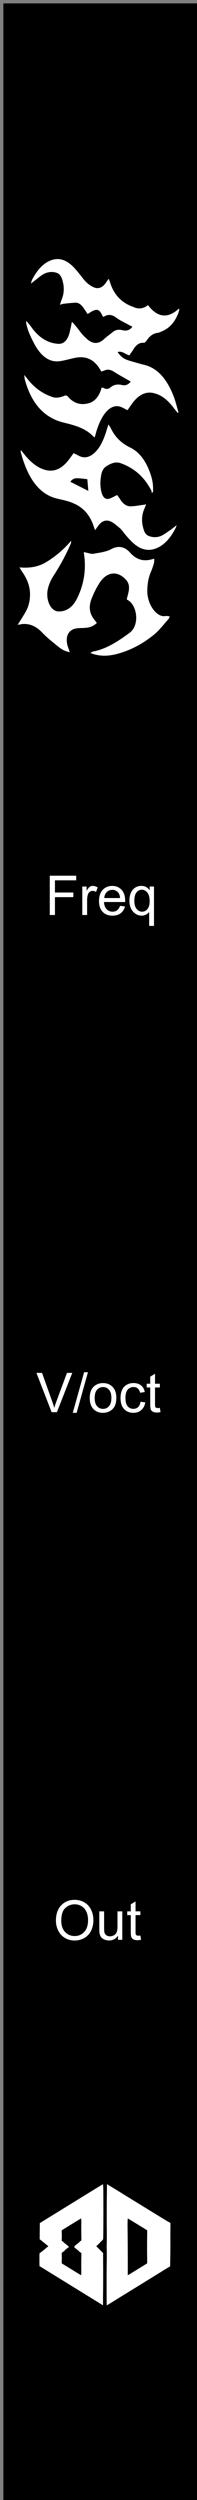 <?xml version="1.0" encoding="UTF-8" standalone="no"?>
<svg
   xmlns:dc="http://purl.org/dc/elements/1.1/"
   xmlns:cc="http://creativecommons.org/ns#"
   xmlns:rdf="http://www.w3.org/1999/02/22-rdf-syntax-ns#"
   xmlns:svg="http://www.w3.org/2000/svg"
   xmlns="http://www.w3.org/2000/svg"
   xmlns:sodipodi="http://sodipodi.sourceforge.net/DTD/sodipodi-0.dtd"
   xmlns:inkscape="http://www.inkscape.org/namespaces/inkscape"
   sodipodi:docname="saw.svg"
   inkscape:version="1.0 (4035a4fb49, 2020-05-01)"
   id="svg8"
   version="1.1"
   viewBox="0 0 10.16 128.5"
   height="128.5mm"
   width="10.16mm">
  <rect x="0" y="0" width="10.16" height="128.5" fill="#808080" stroke="none"/>
  <defs
     id="defs2" />
  <sodipodi:namedview
     inkscape:window-maximized="0"
     inkscape:window-y="0"
     inkscape:window-x="208"
     inkscape:window-height="860"
     inkscape:window-width="1274"
     showgrid="false"
     inkscape:document-rotation="0"
     inkscape:current-layer="layer1"
     inkscape:document-units="mm"
     inkscape:cy="148.63033"
     inkscape:cx="203.26667"
     inkscape:zoom="1.52"
     inkscape:pageshadow="2"
     inkscape:pageopacity="0.0"
     borderopacity="1.0"
     bordercolor="#666666"
     pagecolor="#ffffff"
     id="base" />
  <g
     style="display:inline"
     id="layer1"
     inkscape:groupmode="layer"
     inkscape:label="Layer 1">
    <rect
       y="0.174"
       x="0.174"
       height="128.943"
       width="10.618"
       id="rect10"
       style="fill:#000000;fill-rule:evenodd;stroke-width:0.309" />
    <g
       aria-label="Freq"
       transform="translate(-1.494,-7.8)"
       id="text28"
       style="font-size:2.822px;line-height:1.25;font-family:Arial;-inkscape-font-specification:Arial;white-space:pre;inline-size:0;fill:#ffffff;stroke-width:0.265">
      <path
         d="m 4.061,54.831 v -2.02 h 1.363 v 0.238 H 4.328 v 0.626 h 0.948 v 0.238 H 4.328 v 0.918 z"
         style="font-size:2.822px;fill:#ffffff;stroke-width:0.265"
         id="path30" />
      <path
         d="m 5.738,54.831 v -1.463 h 0.223 v 0.222 q 0.085,-0.156 0.157,-0.205 0.073,-0.05 0.16,-0.05 0.125,0 0.255,0.08 l -0.085,0.23 q -0.091,-0.054 -0.182,-0.054 -0.081,0 -0.146,0.05 -0.065,0.048 -0.092,0.135 -0.041,0.132 -0.041,0.289 v 0.766 z"
         style="font-size:2.822px;fill:#ffffff;stroke-width:0.265"
         id="path32" />
      <path
         d="m 7.685,54.36 0.256,0.032 q -0.061,0.225 -0.225,0.349 -0.164,0.124 -0.419,0.124 -0.321,0 -0.51,-0.197 -0.187,-0.198 -0.187,-0.555 0,-0.369 0.19,-0.573 0.19,-0.204 0.493,-0.204 0.294,0 0.48,0.2 0.186,0.2 0.186,0.562 0,0.022 -0.001,0.066 H 6.857 q 0.014,0.241 0.136,0.369 0.123,0.128 0.306,0.128 0.136,0 0.233,-0.072 0.096,-0.072 0.153,-0.229 z M 6.871,53.959 h 0.817 Q 7.671,53.774 7.594,53.682 7.476,53.539 7.287,53.539 q -0.171,0 -0.288,0.114 -0.116,0.114 -0.128,0.306 z"
         style="font-size:2.822px;fill:#ffffff;stroke-width:0.265"
         id="path34" />
      <path
         d="m 9.187,55.392 v -0.717 q -0.058,0.081 -0.163,0.135 -0.103,0.054 -0.22,0.054 -0.26,0 -0.449,-0.208 -0.187,-0.208 -0.187,-0.571 0,-0.22 0.076,-0.395 0.077,-0.175 0.222,-0.265 0.146,-0.091 0.32,-0.091 0.271,0 0.427,0.229 v -0.196 h 0.223 v 2.024 z M 8.422,54.096 q 0,0.282 0.119,0.424 0.119,0.141 0.284,0.141 0.158,0 0.273,-0.134 0.114,-0.135 0.114,-0.409 0,-0.292 -0.121,-0.44 -0.12,-0.147 -0.282,-0.147 -0.161,0 -0.274,0.138 -0.112,0.136 -0.112,0.427 z"
         style="font-size:2.822px;fill:#ffffff;stroke-width:0.265"
         id="path36" />
    </g>
    <g
       style="font-size:3.528px;line-height:1.25;font-family:Arial;-inkscape-font-specification:Arial;stroke-width:0.265"
       id="text70"
       aria-label="V/oct"
       transform="translate(-0.396)">
      <path
         id="path78"
         style="font-size:2.822px;fill:#ffffff;stroke-width:0.265"
         d="M 3.058,72.586 2.275,70.566 h 0.289 l 0.525,1.468 q 0.063,0.176 0.106,0.331 0.047,-0.165 0.109,-0.331 l 0.546,-1.468 h 0.273 l -0.791,2.02 z" />
      <path
         id="path80"
         style="font-size:2.822px;fill:#ffffff;stroke-width:0.265"
         d="M 4.148,72.621 4.734,70.532 H 4.932 L 4.348,72.621 Z" />
      <path
         id="path82"
         style="font-size:2.822px;fill:#ffffff;stroke-width:0.265"
         d="m 5.024,71.855 q 0,-0.407 0.226,-0.602 0.189,-0.163 0.46,-0.163 0.302,0 0.493,0.198 0.192,0.197 0.192,0.546 0,0.282 -0.085,0.445 -0.084,0.161 -0.247,0.251 -0.161,0.09 -0.353,0.09 -0.307,0 -0.497,-0.197 Q 5.024,72.225 5.024,71.855 Z m 0.255,0 q 0,0.281 0.123,0.422 0.123,0.139 0.309,0.139 0.185,0 0.307,-0.141 0.123,-0.141 0.123,-0.429 0,-0.271 -0.124,-0.411 -0.123,-0.141 -0.306,-0.141 -0.186,0 -0.309,0.139 -0.123,0.139 -0.123,0.42 z" />
      <path
         id="path84"
         style="font-size:2.822px;fill:#ffffff;stroke-width:0.265"
         d="m 7.643,72.05 0.244,0.032 q -0.04,0.252 -0.205,0.395 -0.164,0.142 -0.404,0.142 -0.3,0 -0.484,-0.196 -0.182,-0.197 -0.182,-0.564 0,-0.237 0.079,-0.415 0.079,-0.178 0.238,-0.266 0.161,-0.09 0.35,-0.09 0.238,0 0.39,0.121 0.152,0.12 0.194,0.342 l -0.241,0.037 q -0.034,-0.147 -0.123,-0.222 -0.087,-0.074 -0.211,-0.074 -0.187,0 -0.305,0.135 -0.117,0.134 -0.117,0.424 0,0.295 0.113,0.429 0.113,0.134 0.295,0.134 0.146,0 0.244,-0.09 0.098,-0.09 0.124,-0.276 z" />
      <path
         id="path86"
         style="font-size:2.822px;fill:#ffffff;stroke-width:0.265"
         d="m 8.64,72.364 0.036,0.219 q -0.105,0.022 -0.187,0.022 -0.135,0 -0.209,-0.043 Q 8.205,72.52 8.175,72.451 8.144,72.381 8.144,72.158 V 71.316 H 7.962 V 71.123 H 8.144 V 70.76 L 8.391,70.612 v 0.511 h 0.249 v 0.193 H 8.391 v 0.856 q 0,0.106 0.012,0.136 0.014,0.03 0.043,0.048 0.03,0.018 0.085,0.018 0.041,0 0.109,-0.01 z" />
    </g>
    <g
       aria-label="Out"
       transform="translate(-1.43,2.229)"
       id="text76"
       style="font-size:3.528px;line-height:1.25;font-family:Arial;-inkscape-font-specification:Arial;white-space:pre;inline-size:0;display:inline;stroke-width:0.265">
      <path
         d="m 4.314,96.494 q 0,-0.503 0.27,-0.787 0.27,-0.285 0.697,-0.285 0.28,0 0.504,0.134 0.225,0.134 0.342,0.373 0.119,0.238 0.119,0.542 0,0.307 -0.124,0.55 -0.124,0.243 -0.351,0.368 -0.227,0.124 -0.491,0.124 -0.285,0 -0.51,-0.138 Q 4.546,97.237 4.43,96.999 4.314,96.76 4.314,96.494 Z m 0.276,0.004 q 0,0.365 0.196,0.576 0.197,0.209 0.493,0.209 0.302,0 0.496,-0.212 0.196,-0.212 0.196,-0.602 0,-0.247 -0.084,-0.43 -0.083,-0.185 -0.244,-0.285 -0.16,-0.102 -0.36,-0.102 -0.284,0 -0.489,0.196 -0.204,0.194 -0.204,0.65 z"
         style="font-size:2.822px;fill:#ffffff;stroke-width:0.265"
         id="path89" />
      <path
         d="m 7.517,97.478 v -0.215 q -0.171,0.248 -0.464,0.248 -0.13,0 -0.243,-0.05 Q 6.698,97.412 6.643,97.338 6.589,97.262 6.567,97.153 6.552,97.08 6.552,96.921 V 96.015 h 0.248 v 0.812 q 0,0.194 0.015,0.262 0.023,0.098 0.099,0.154 0.076,0.055 0.187,0.055 0.112,0 0.209,-0.057 0.098,-0.058 0.138,-0.156 0.041,-0.099 0.041,-0.287 V 96.015 h 0.248 v 1.463 z"
         style="font-size:2.822px;fill:#ffffff;stroke-width:0.265"
         id="path91" />
      <path
         d="m 8.67,97.256 0.036,0.219 q -0.105,0.022 -0.187,0.022 -0.135,0 -0.209,-0.043 -0.074,-0.043 -0.105,-0.112 -0.03,-0.07 -0.03,-0.294 V 96.208 H 7.992 V 96.015 H 8.174 V 95.652 L 8.421,95.503 v 0.511 h 0.249 v 0.193 H 8.421 v 0.856 q 0,0.106 0.012,0.136 0.014,0.03 0.043,0.048 0.03,0.018 0.085,0.018 0.041,0 0.109,-0.01 z"
         style="font-size:2.822px;fill:#ffffff;stroke-width:0.265"
         id="path93" />
    </g>
    <g
       id="g40"
       transform="matrix(0.01,0,0,0.009,3.223,111.896)"
       style="fill:#ffffff">
      <path
         style="fill:#ffffff;stroke-width:1.352"
         d="m 436.002,399.083 c 0,-51.685 0.168,-72.828 0.374,-46.986 0.206,25.842 0.206,68.13 0,93.972 -0.206,25.842 -0.374,4.699 -0.374,-46.986 z m -350.289,26.704 -2.576,-3.042 3.042,2.576 c 2.859,2.421 3.658,3.509 2.576,3.509 -0.257,0 -1.626,-1.369 -3.042,-3.042 z m 116.914,0.676 c -1.682,-2.145 -1.634,-2.192 0.51,-0.51 1.301,1.021 2.366,2.085 2.366,2.366 0,1.113 -1.11,0.397 -2.877,-1.856 z M 8.095,422.745 c 1.747,-1.859 3.48,-3.38 3.852,-3.38 0.372,0 -0.753,1.521 -2.5,3.38 -1.747,1.859 -3.48,3.38 -3.852,3.38 -0.372,0 0.753,-1.521 2.5,-3.38 z m 183.715,-8.451 c -1.682,-2.145 -1.634,-2.192 0.51,-0.51 1.301,1.021 2.366,2.085 2.366,2.366 0,1.113 -1.11,0.397 -2.877,-1.856 z m -127.731,-8.789 -2.576,-3.042 3.042,2.576 c 2.859,2.421 3.658,3.509 2.576,3.509 -0.257,0 -1.626,-1.369 -3.042,-3.042 z m -149.28,-0.172 c 0,-0.281 1.065,-1.346 2.366,-2.366 2.145,-1.682 2.192,-1.634 0.51,0.511 -1.766,2.252 -2.877,2.969 -2.877,1.856 z M 29.728,402.463 c 1.747,-1.859 3.48,-3.38 3.852,-3.38 0.372,0 -0.753,1.521 -2.5,3.38 -1.747,1.859 -3.48,3.38 -3.852,3.38 -0.372,0 0.753,-1.521 2.5,-3.38 z m -4.159,-11.155 -3.278,-3.718 3.718,3.278 c 3.475,3.064 4.338,4.159 3.278,4.159 -0.242,0 -1.915,-1.673 -3.718,-3.718 z m 42.694,-3.042 c 1.346,-1.487 2.752,-2.704 3.123,-2.704 0.372,0 -0.425,1.217 -1.771,2.704 -1.346,1.487 -2.752,2.704 -3.123,2.704 -0.372,0 0.425,-1.217 1.771,-2.704 z m 122.366,-9.975 c 0,-0.281 1.065,-1.346 2.366,-2.366 2.145,-1.682 2.192,-1.634 0.51,0.51 -1.766,2.252 -2.877,2.969 -2.877,1.856 z m -187.396,-7.94 -2.576,-3.042 3.042,2.576 c 1.673,1.417 3.042,2.786 3.042,3.042 0,1.082 -1.088,0.283 -3.509,-2.576 z m 86.664,-2.366 c 1.346,-1.487 2.752,-2.704 3.123,-2.704 0.372,0 -0.425,1.217 -1.771,2.704 -1.346,1.487 -2.752,2.704 -3.123,2.704 -0.372,0 0.425,-1.217 1.771,-2.704 z m 111.549,-1.863 c 0,-0.281 1.065,-1.346 2.366,-2.366 2.145,-1.682 2.192,-1.634 0.51,0.51 -1.766,2.252 -2.877,2.969 -2.877,1.856 z"
         id="path54" />
      <path
         style="fill:#ffffff;stroke-width:1.352"
         d="m -3.498,463.308 c 0.001,-16.361 0.196,-22.868 0.434,-14.46 0.238,8.407 0.237,21.793 -0.002,29.746 -0.239,7.953 -0.433,1.074 -0.432,-15.286 z M -118.897,432.097 c 0.065,-1.575 0.385,-1.896 0.817,-0.817 0.391,0.976 0.343,2.142 -0.107,2.592 -0.449,0.449 -0.769,-0.349 -0.71,-1.775 z M 62.179,394.516 c 0,-0.281 1.065,-1.346 2.366,-2.366 2.145,-1.682 2.192,-1.634 0.511,0.511 -1.766,2.252 -2.877,2.969 -2.877,1.856 z M 7.922,375.083 c -1.682,-2.145 -1.634,-2.192 0.511,-0.51 1.301,1.021 2.366,2.085 2.366,2.366 0,1.113 -1.11,0.397 -2.877,-1.856 z m 75.891,-0.849 c 0,-0.281 1.065,-1.346 2.366,-2.366 2.145,-1.682 2.192,-1.634 0.511,0.511 -1.766,2.252 -2.877,2.969 -2.877,1.856 z M -3.498,334.858 c 0.001,-16.361 0.196,-22.868 0.434,-14.46 0.238,8.407 0.237,21.793 -0.002,29.746 -0.239,7.953 -0.433,1.074 -0.432,-15.286 z"
         id="path52" />
      <path
         style="fill:#ffffff;stroke-width:1.352"
         d="m 96.606,497.787 c 0,-34.58 0.175,-48.727 0.389,-31.437 0.214,17.29 0.214,45.583 0,62.873 -0.214,17.29 -0.389,3.144 -0.389,-31.437 z m -18.374,-79.437 c -1.682,-2.145 -1.634,-2.192 0.511,-0.511 1.301,1.021 2.366,2.085 2.366,2.366 0,1.113 -1.11,0.397 -2.877,-1.856 z m 18.374,-118.648 c -2.84e-4,-34.952 0.174,-49.445 0.388,-32.206 0.214,17.239 0.214,45.836 5e-4,63.549 -0.214,17.713 -0.389,3.609 -0.389,-31.344 z"
         id="path50" />
      <path
         style="fill:#ffffff;stroke-width:1.352"
         d="m 227.459,581.28 c 0.177,-84.22 0.481,-128.484 0.675,-98.366 0.928,144.198 0.935,251.493 0.017,251.493 -0.558,-10e-5 -0.869,-68.907 -0.692,-153.127 z M 335.629,398.745 c 0.178,-89.425 0.481,-136.428 0.675,-104.451 0.927,153.301 0.934,267.043 0.016,267.042 -0.558,-8e-5 -0.869,-73.166 -0.691,-162.592 z M -4.075,433.728 c 0,-0.281 1.065,-1.346 2.366,-2.366 2.145,-1.682 2.192,-1.634 0.51,0.51 -1.766,2.252 -2.877,2.969 -2.877,1.856 z M 74.176,414.294 c -1.682,-2.145 -1.634,-2.192 0.511,-0.51 1.301,1.021 2.366,2.085 2.366,2.366 0,1.113 -1.11,0.397 -2.877,-1.856 z m -56.616,-0.849 c 0,-0.281 1.065,-1.346 2.366,-2.366 2.145,-1.682 2.192,-1.634 0.511,0.51 -1.766,2.252 -2.877,2.969 -2.877,1.856 z m -2.157,-30.926 -2.576,-3.042 3.042,2.576 c 2.859,2.421 3.658,3.509 2.576,3.509 -0.257,0 -1.626,-1.369 -3.042,-3.042 z m 63.678,-3.718 c 1.346,-1.487 2.752,-2.704 3.123,-2.704 0.372,0 -0.425,1.217 -1.771,2.704 -1.346,1.487 -2.752,2.704 -3.123,2.704 -0.372,0 0.425,-1.217 1.771,-2.704 z M 227.791,200.999 c -5e-5,-89.239 0.162,-125.946 0.359,-81.569 0.198,44.376 0.198,117.39 8e-5,162.254 -0.198,44.863 -0.359,8.555 -0.359,-80.684 z"
         id="path48" />
      <path
         style="fill:#ffffff;stroke-width:1.352"
         d="m 210.212,584.999 c 6e-5,-82.546 0.163,-116.117 0.361,-74.6 0.199,41.516 0.199,109.054 -9e-5,150.085 -0.199,41.03 -0.361,7.062 -0.361,-75.484 z m -328.315,-74.592 c -0.496,-0.496 -0.901,-17.458 -0.901,-37.694 0,-33.432 0.216,-36.962 2.366,-38.648 2.11,-1.655 2.179,-1.616 0.634,0.362 -1.335,1.709 -1.645,10.782 -1.352,39.55 0.209,20.533 0.33,37.332 0.268,37.332 -0.062,-4.7e-4 -0.518,-0.406 -1.014,-0.902 z m 209.224,-80.563 -2.576,-3.042 3.042,2.576 c 2.859,2.421 3.658,3.509 2.576,3.509 -0.257,0 -1.626,-1.369 -3.042,-3.042 z M 2.686,426.801 c 1.747,-1.859 3.48,-3.38 3.852,-3.38 0.372,0 -0.753,1.521 -2.5,3.38 -1.747,1.859 -3.48,3.38 -3.852,3.38 -0.372,0 0.753,-1.521 2.5,-3.38 z M 227.723,395.703 c -8.3e-4,-18.592 0.19,-26.385 0.423,-17.318 0.234,9.067 0.234,24.278 0.001,33.803 -0.233,9.525 -0.424,2.107 -0.425,-16.485 z m -158.236,13.859 -2.576,-3.042 3.042,2.576 c 2.859,2.421 3.658,3.509 2.576,3.509 -0.257,0 -1.626,-1.369 -3.042,-3.042 z m -45.167,-3.042 c 1.747,-1.859 3.48,-3.38 3.852,-3.38 0.372,0 -0.753,1.521 -2.5,3.38 -1.747,1.859 -3.48,3.38 -3.852,3.38 -0.372,0 0.753,-1.521 2.5,-3.38 z M 182.345,404.83 c -1.682,-2.145 -1.634,-2.192 0.51,-0.51 1.301,1.021 2.366,2.085 2.366,2.366 0,1.113 -1.11,0.397 -2.877,-1.856 z m -161.533,-16.901 -2.576,-3.042 3.042,2.576 c 2.859,2.421 3.658,3.509 2.576,3.509 -0.257,0 -1.626,-1.369 -3.042,-3.042 z m 52.185,-3.042 c 1.747,-1.859 3.48,-3.38 3.852,-3.38 0.372,0 -0.753,1.521 -2.5,3.38 -1.747,1.859 -3.48,3.38 -3.852,3.38 -0.372,0 0.753,-1.521 2.5,-3.38 z m 108.169,2.87 c 0,-0.281 1.065,-1.346 2.366,-2.366 2.145,-1.682 2.192,-1.634 0.51,0.51 -1.766,2.252 -2.877,2.969 -2.877,1.856 z m -182.638,-20.785 -3.278,-3.718 3.718,3.278 c 3.475,3.064 4.338,4.159 3.278,4.159 -0.242,0 -1.915,-1.673 -3.718,-3.718 z m 94.75,-0.849 c 0,-0.281 1.065,-1.346 2.366,-2.366 2.145,-1.682 2.192,-1.634 0.511,0.51 -1.766,2.252 -2.877,2.969 -2.877,1.856 z M 209.232,197.618 c -0.192,-87.008 0.107,-158.197 0.665,-158.197 0.558,3.6e-5 1.014,71.189 1.014,158.197 0,87.008 -0.299,158.197 -0.665,158.197 -0.366,0 -0.822,-71.189 -1.014,-158.197 z"
         id="path46" />
      <path
         style="fill:#ffffff;stroke-width:1.352"
         d="m 556.341,413.28 c 1.4e-4,-53.544 0.168,-75.251 0.373,-48.239 0.205,27.012 0.205,70.821 -2.3e-4,97.352 -0.205,26.531 -0.373,4.43 -0.372,-49.114 z m -470.629,11.155 -2.576,-3.042 3.042,2.576 c 2.859,2.421 3.658,3.509 2.576,3.509 -0.257,0 -1.626,-1.369 -3.042,-3.042 z M 8.771,420.717 c 1.346,-1.487 2.752,-2.704 3.123,-2.704 0.372,0 -0.425,1.217 -1.771,2.704 -1.346,1.487 -2.752,2.704 -3.123,2.704 -0.372,0 0.425,-1.217 1.771,-2.704 z m 55.308,-16.563 -2.576,-3.042 3.042,2.576 c 2.859,2.421 3.658,3.509 2.576,3.509 -0.257,0 -1.626,-1.369 -3.042,-3.042 z m -35.703,-1.525 c 0,-0.281 1.065,-1.346 2.366,-2.366 2.145,-1.682 2.192,-1.634 0.511,0.51 -1.766,2.252 -2.877,2.969 -2.877,1.856 z m -2.157,-9.292 -2.576,-3.042 3.042,2.576 c 2.859,2.421 3.658,3.509 2.576,3.509 -0.257,0 -1.626,-1.369 -3.042,-3.042 z m 40.692,-2.366 c 1.346,-1.487 2.752,-2.704 3.123,-2.704 0.372,0 -0.425,1.217 -1.771,2.704 -1.346,1.487 -2.752,2.704 -3.123,2.704 -0.372,0 0.425,-1.217 1.771,-2.704 z M 189.278,378.291 c 0,-0.281 1.065,-1.346 2.366,-2.366 2.145,-1.682 2.192,-1.634 0.511,0.51 -1.766,2.252 -2.877,2.969 -2.877,1.856 z m -184.692,-5.236 -2.576,-3.042 3.042,2.576 c 2.859,2.421 3.658,3.509 2.576,3.509 -0.257,0 -1.626,-1.369 -3.042,-3.042 z m 85.312,-3.718 c 1.346,-1.487 2.752,-2.704 3.123,-2.704 0.372,0 -0.425,1.217 -1.771,2.704 -1.346,1.487 -2.752,2.704 -3.123,2.704 -0.372,0 0.425,-1.217 1.771,-2.704 z"
         id="path44" />
      <path
         style="fill:#ffffff;stroke-width:1.352"
         d="M 45.616,621.292 -117.652,509.62 v -36.862 -36.862 l 22.31,-19.851 c 12.27,-10.918 22.31,-20.072 22.31,-20.343 0,-0.271 -10.047,-9.432 -22.327,-20.358 l -22.327,-19.866 0.356,-46.024 0.356,-46.024 160.901,-110.083 c 88.496,-60.546 161.966,-110.665 163.268,-111.376 2.248,-1.228 2.364,6.627 2.313,156.614 l -0.053,157.907 -17.491,19.473 -17.491,19.473 3.685,4.438 c 2.026,2.441 9.924,11.409 17.55,19.928 l 13.865,15.489 -0.344,148.836 -0.344,148.836 z M 97.334,498.017 v -63.319 L 78.742,417.293 c -10.225,-9.573 -18.726,-17.738 -18.891,-18.146 -0.165,-0.407 8.201,-8.632 18.592,-18.277 L 97.334,363.334 v -63.397 c 0,-56.215 -0.233,-63.307 -2.059,-62.607 -1.132,0.434 -23.949,15.759 -50.704,34.055 l -48.646,33.265 v 30.081 30.081 l 18.207,16.798 18.207,16.798 -18.237,17.577 -18.237,17.577 0.03,29.849 0.03,29.849 49.69,34.004 c 27.33,18.702 50.146,34.019 50.704,34.038 0.558,0.019 1.014,-28.459 1.014,-63.285 z M 228.489,386.934 c 0,-190.512 0.493,-346.183 1.095,-345.936 0.602,0.248 71.03,48.28 156.507,106.738 85.477,58.458 157.542,107.3 160.144,108.537 2.603,1.238 6.039,3.301 7.635,4.586 l 2.903,2.336 -0.732,123.371 -0.732,123.371 -159.574,109.192 C 307.97,679.186 234.436,729.447 232.325,730.822 l -3.837,2.499 z m 159.404,139.817 48.821,-33.429 v -94.361 -94.361 l -48.541,-33.2 c -26.697,-18.26 -49.514,-33.574 -50.704,-34.031 -1.976,-0.758 -2.163,13.272 -2.163,161.713 0,138.365 0.28,162.435 1.883,161.82 1.036,-0.397 23.853,-15.766 50.704,-34.152 z"
         id="path42" />
    </g>
    <g
       style="font-size:3.528px;line-height:1.25;font-family:Arial;-inkscape-font-specification:Arial;display:inline;stroke-width:0.265"
       id="text50"
       transform="matrix(0.063,-1.439,0.998,0.091,-0.152,-1.776)"
       aria-label="SAW">
      <path
         id="path53"
         style="font-style:normal;font-variant:normal;font-weight:normal;font-stretch:normal;font-size:9.878px;font-family:'Deicide Remain';-inkscape-font-specification:'Deicide Remain';fill:#ffffff;stroke-width:0.265"
         d="m -23.002,6.531 c 0.247,-0.346 0.504,-0.405 0.869,-0.198 0.158,0.079 0.306,0.178 0.445,0.286 0.454,0.336 0.563,0.869 0.286,1.343 -0.119,0.207 -0.257,0.267 -0.484,0.207 -0.079,-0.02 -0.158,-0.049 -0.247,-0.069 -0.02,0.059 -0.04,0.109 -0.059,0.158 -0.237,0.435 -0.84,0.524 -1.116,0.069 -0.346,-0.583 -0.662,-1.175 -0.79,-1.857 -0.01,-0.04 -0.03,-0.069 -0.059,-0.119 -0.109,0.514 -0.049,0.998 0.079,1.472 0.168,0.632 0.435,1.235 0.8,1.788 0.168,0.247 0.385,0.454 0.583,0.682 0.02,0.02 0.049,0.03 0.099,0.059 0,-0.089 0.01,-0.148 0,-0.207 -0.099,-0.445 0.346,-0.998 0.859,-1.008 0.227,-0.01 0.445,0.03 0.652,0.138 0.109,0.059 0.227,0.109 0.346,0.148 0.04,0.01 0.089,0 0.148,0 -0.138,-0.454 -0.138,-0.859 0.138,-1.264 0.188,-0.277 0.217,-0.603 0.069,-0.948 -0.128,-0.277 -0.168,-0.593 -0.227,-0.899 -0.03,-0.128 0,-0.257 0.01,-0.385 0,-0.049 0.01,-0.089 0.01,-0.148 -0.593,0.188 -1.146,0.079 -1.65,-0.227 -0.356,-0.217 -0.524,-0.543 -0.543,-0.948 -0.01,-0.375 0.326,-0.652 0.701,-0.603 0.217,0.04 0.395,0.148 0.563,0.286 0.375,0.306 0.77,0.583 1.195,0.81 0.03,0.01 0.069,0.01 0.099,0.01 C -20.552,4.753 -20.828,4.348 -21.046,3.913 -21.273,3.478 -21.342,3.004 -21.342,2.51 c -0.059,0.049 -0.109,0.099 -0.158,0.158 -0.286,0.316 -0.612,0.524 -1.067,0.415 -0.217,-0.049 -0.375,-0.188 -0.543,-0.316 -0.089,-0.069 -0.168,-0.138 -0.286,-0.227 0.02,0.059 0.02,0.089 0.02,0.109 0.01,0.03 0.01,0.059 0.02,0.079 0.059,0.385 -0.01,0.741 -0.227,1.087 -0.178,0.277 -0.316,0.583 -0.464,0.889 -0.089,0.188 -0.138,0.375 -0.148,0.583 0.079,-0.049 0.148,-0.089 0.217,-0.128 0.267,-0.128 0.494,-0.04 0.603,0.237 0.03,0.079 0.049,0.168 0.059,0.267 0.02,0.128 0.02,0.257 0.04,0.385 0.02,0.198 0.079,0.395 0.207,0.563 0.03,-0.03 0.049,-0.059 0.069,-0.079 z" />
      <path
         id="path55"
         style="font-style:normal;font-variant:normal;font-weight:normal;font-stretch:normal;font-size:9.878px;font-family:'Deicide Remain';-inkscape-font-specification:'Deicide Remain';fill:#ffffff;stroke-width:0.265"
         d="m -18.22,9.208 c 0.188,0.01 0.385,-0.04 0.553,-0.128 0.484,-0.257 0.82,-0.632 0.958,-1.175 0.109,-0.395 0.286,-0.751 0.622,-1.017 0.04,-0.03 0.069,-0.069 0.119,-0.128 -0.089,-0.03 -0.158,-0.059 -0.217,-0.079 -0.326,-0.119 -0.632,-0.286 -0.84,-0.573 -0.168,-0.237 -0.237,-0.494 -0.158,-0.78 0.03,-0.099 0.059,-0.198 0.079,-0.296 -0.099,-0.089 -0.198,-0.178 -0.286,-0.267 -0.346,-0.356 -0.474,-0.77 -0.385,-1.254 0.069,-0.385 0.247,-0.721 0.484,-1.027 0.04,-0.049 0.079,-0.109 0.128,-0.168 -0.04,0 -0.049,-0.01 -0.059,-0.01 -0.869,0.395 -1.452,0.998 -1.551,1.985 -0.03,0.296 -0.049,0.593 -0.119,0.869 -0.109,0.474 -0.346,0.869 -0.79,1.096 -0.03,0.02 -0.059,0.04 -0.089,0.069 0.059,0.04 0.099,0.079 0.128,0.109 0.217,0.178 0.296,0.415 0.227,0.682 -0.049,0.178 -0.138,0.336 -0.217,0.494 -0.079,0.128 -0.188,0.247 -0.267,0.365 -0.099,0.148 -0.198,0.296 -0.267,0.454 -0.168,0.375 -0.178,0.751 -0.03,1.136 0.148,0.375 0.405,0.652 0.731,0.869 0.04,0.03 0.089,0.049 0.138,0.069 -0.079,-0.119 -0.128,-0.207 -0.178,-0.286 -0.079,-0.148 -0.168,-0.296 -0.237,-0.445 -0.089,-0.217 -0.109,-0.464 -0.059,-0.691 0.02,-0.099 0.079,-0.188 0.158,-0.237 0.247,-0.148 0.494,-0.188 0.761,-0.059 0.059,0.03 0.109,0.059 0.198,0.099 -0.02,-0.079 -0.02,-0.109 -0.03,-0.148 -0.03,-0.198 -0.069,-0.395 -0.089,-0.593 -0.03,-0.227 0.04,-0.425 0.198,-0.593 0.059,-0.059 0.109,-0.128 0.158,-0.178 -0.059,-0.138 -0.109,-0.247 -0.148,-0.365 -0.069,-0.207 0,-0.365 0.207,-0.454 0.207,-0.089 0.425,-0.089 0.632,-0.04 0.119,0.03 0.217,0.099 0.277,0.207 0.128,0.227 0.217,0.474 0.178,0.741 -0.119,0.652 -0.365,1.225 -0.879,1.659 -0.02,0.02 -0.059,0.02 -0.089,0.03 z m -0.178,-3.329 0.267,-0.948 c 0.109,0.099 0.148,0.227 0.148,0.365 0.01,0.168 0,0.336 0,0.504 z" />
      <path
         id="path57"
         style="font-style:normal;font-variant:normal;font-weight:normal;font-stretch:normal;font-size:9.878px;font-family:'Deicide Remain';-inkscape-font-specification:'Deicide Remain';fill:#ffffff;stroke-width:0.265"
         d="m -11.989,5.681 c 0.109,0.257 0.079,0.375 -0.148,0.543 -0.01,0.01 -0.01,0.03 -0.02,0.04 0.01,0.03 0.02,0.059 0.04,0.089 0.079,0.198 0.059,0.385 -0.03,0.583 -0.099,0.227 -0.148,0.464 -0.227,0.701 -0.01,0.04 -0.02,0.079 -0.04,0.138 -0.148,-0.138 -0.168,-0.306 -0.158,-0.474 0.03,-0.207 0,-0.395 -0.119,-0.563 -0.089,-0.128 -0.158,-0.267 -0.257,-0.395 -0.217,-0.296 -0.207,-0.603 -0.03,-0.909 0.049,-0.089 0.099,-0.178 0.168,-0.267 0.079,-0.109 0.178,-0.217 0.257,-0.336 0.04,-0.049 0.079,-0.109 0.119,-0.178 -0.148,-0.03 -0.257,-0.059 -0.375,-0.089 -0.306,-0.089 -0.464,-0.296 -0.454,-0.612 0,-0.504 0.158,-0.948 0.474,-1.334 0.089,-0.099 0.158,-0.207 0.237,-0.306 -0.04,-0.02 -0.089,-0.01 -0.128,0.01 -0.257,0.099 -0.464,0.277 -0.672,0.454 -0.415,0.375 -0.622,0.83 -0.514,1.393 0.04,0.227 0.099,0.445 0.148,0.672 0.119,0.533 0.069,1.027 -0.375,1.422 -0.01,0.01 -0.01,0.03 -0.01,0.04 0.02,0.069 0.049,0.148 0.069,0.217 0.03,0.128 0.01,0.257 -0.03,0.385 -0.099,0.257 -0.178,0.524 -0.267,0.79 -0.01,0.04 -0.02,0.069 -0.04,0.119 -0.138,-0.138 -0.168,-0.296 -0.148,-0.454 0.02,-0.207 -0.01,-0.405 -0.128,-0.583 -0.069,-0.099 -0.079,-0.227 -0.04,-0.336 0.01,-0.04 0.01,-0.069 0.01,-0.109 -0.346,-0.109 -0.543,-0.356 -0.612,-0.682 -0.079,-0.356 -0.049,-0.701 0.168,-1.017 0.059,-0.069 0.059,-0.138 0.02,-0.227 -0.059,-0.178 -0.099,-0.356 -0.079,-0.543 0.079,-0.524 0.267,-0.998 0.603,-1.413 0.03,-0.04 0.049,-0.069 0.099,-0.138 -0.079,0.03 -0.128,0.03 -0.168,0.049 -0.691,0.326 -1.126,0.859 -1.314,1.6 -0.069,0.257 -0.089,0.524 -0.119,0.79 -0.059,0.454 -0.128,0.899 -0.385,1.294 -0.01,0.01 0,0.02 0,0.04 0.059,0.03 0.128,0.049 0.198,0.069 0.316,0.119 0.603,0.277 0.81,0.553 0.158,0.227 0.207,0.464 0.138,0.721 -0.02,0.099 -0.059,0.188 -0.079,0.286 0.109,0.099 0.217,0.188 0.316,0.286 0.296,0.306 0.435,0.672 0.365,1.106 -0.049,0.385 -0.227,0.711 -0.474,1.008 -0.049,0.069 -0.099,0.128 -0.148,0.198 0.01,0.01 0.02,0.02 0.03,0.03 0.158,-0.079 0.336,-0.158 0.494,-0.247 0.563,-0.346 0.958,-0.82 1.067,-1.492 0.02,-0.138 0.03,-0.277 0.049,-0.405 0.03,-0.207 0.049,-0.415 0.089,-0.622 0.03,-0.188 0.119,-0.365 0.247,-0.504 0.069,0.227 -0.059,0.415 -0.079,0.612 0.079,0.069 0.138,0.128 0.217,0.188 0.168,0.128 0.277,0.296 0.277,0.524 0,0.049 0.04,0.099 0.069,0.128 0.178,0.148 0.286,0.316 0.326,0.543 0.01,0.069 0.03,0.138 0.059,0.207 0.119,0.346 0.316,0.622 0.642,0.8 0.059,0.04 0.128,0.059 0.198,0.079 l 0.04,-0.02 c -0.405,-0.543 -0.395,-1.087 0.02,-1.6 -0.148,-0.237 -0.178,-0.474 -0.119,-0.731 0.02,-0.059 0.02,-0.128 0.04,-0.188 0.119,-0.494 0.356,-0.889 0.82,-1.116 0.03,-0.02 0.049,-0.04 0.069,-0.049 -0.04,-0.04 -0.079,-0.069 -0.109,-0.099 -0.237,-0.188 -0.316,-0.425 -0.227,-0.711 0.059,-0.227 0.178,-0.415 0.326,-0.593 0.119,-0.158 0.237,-0.306 0.336,-0.474 0.207,-0.356 0.277,-0.741 0.138,-1.146 -0.138,-0.405 -0.405,-0.691 -0.751,-0.919 -0.04,-0.02 -0.069,-0.03 -0.138,-0.049 0.119,0.198 0.227,0.356 0.326,0.524 0.128,0.227 0.178,0.484 0.148,0.731 -0.02,0.168 -0.089,0.277 -0.247,0.356 -0.237,0.119 -0.464,0.128 -0.711,0 -0.04,-0.02 -0.099,-0.04 -0.178,-0.069 0.02,0.059 0.04,0.119 0.049,0.178 0.03,0.207 0.059,0.415 0.079,0.622 0.01,0.158 -0.049,0.286 -0.148,0.405 -0.069,0.079 -0.138,0.158 -0.217,0.237 0.04,0.079 0.079,0.158 0.119,0.237 z" />
    </g>
  </g>
  <g
     style="display:none"
     inkscape:label="components"
     id="layer2"
     inkscape:groupmode="layer">
    <circle
       r="1.915"
       cy="54.657"
       cx="5.08"
       id="path39"
       style="fill:#ff0000;fill-rule:evenodd;stroke-width:0.265"
       inkscape:label="pitch" />
    <circle
       style="fill:#00ff00;fill-rule:evenodd;stroke-width:0.265"
       id="circle72"
       cx="5.08"
       cy="78.853"
       r="1.915"
       inkscape:label="pitch" />
    <circle
       r="1.915"
       cy="104.615"
       cx="5.08"
       id="circle96"
       style="fill:#0000ff;fill-rule:evenodd;stroke-width:0.265"
       inkscape:label="saw" />
  </g>
</svg>
